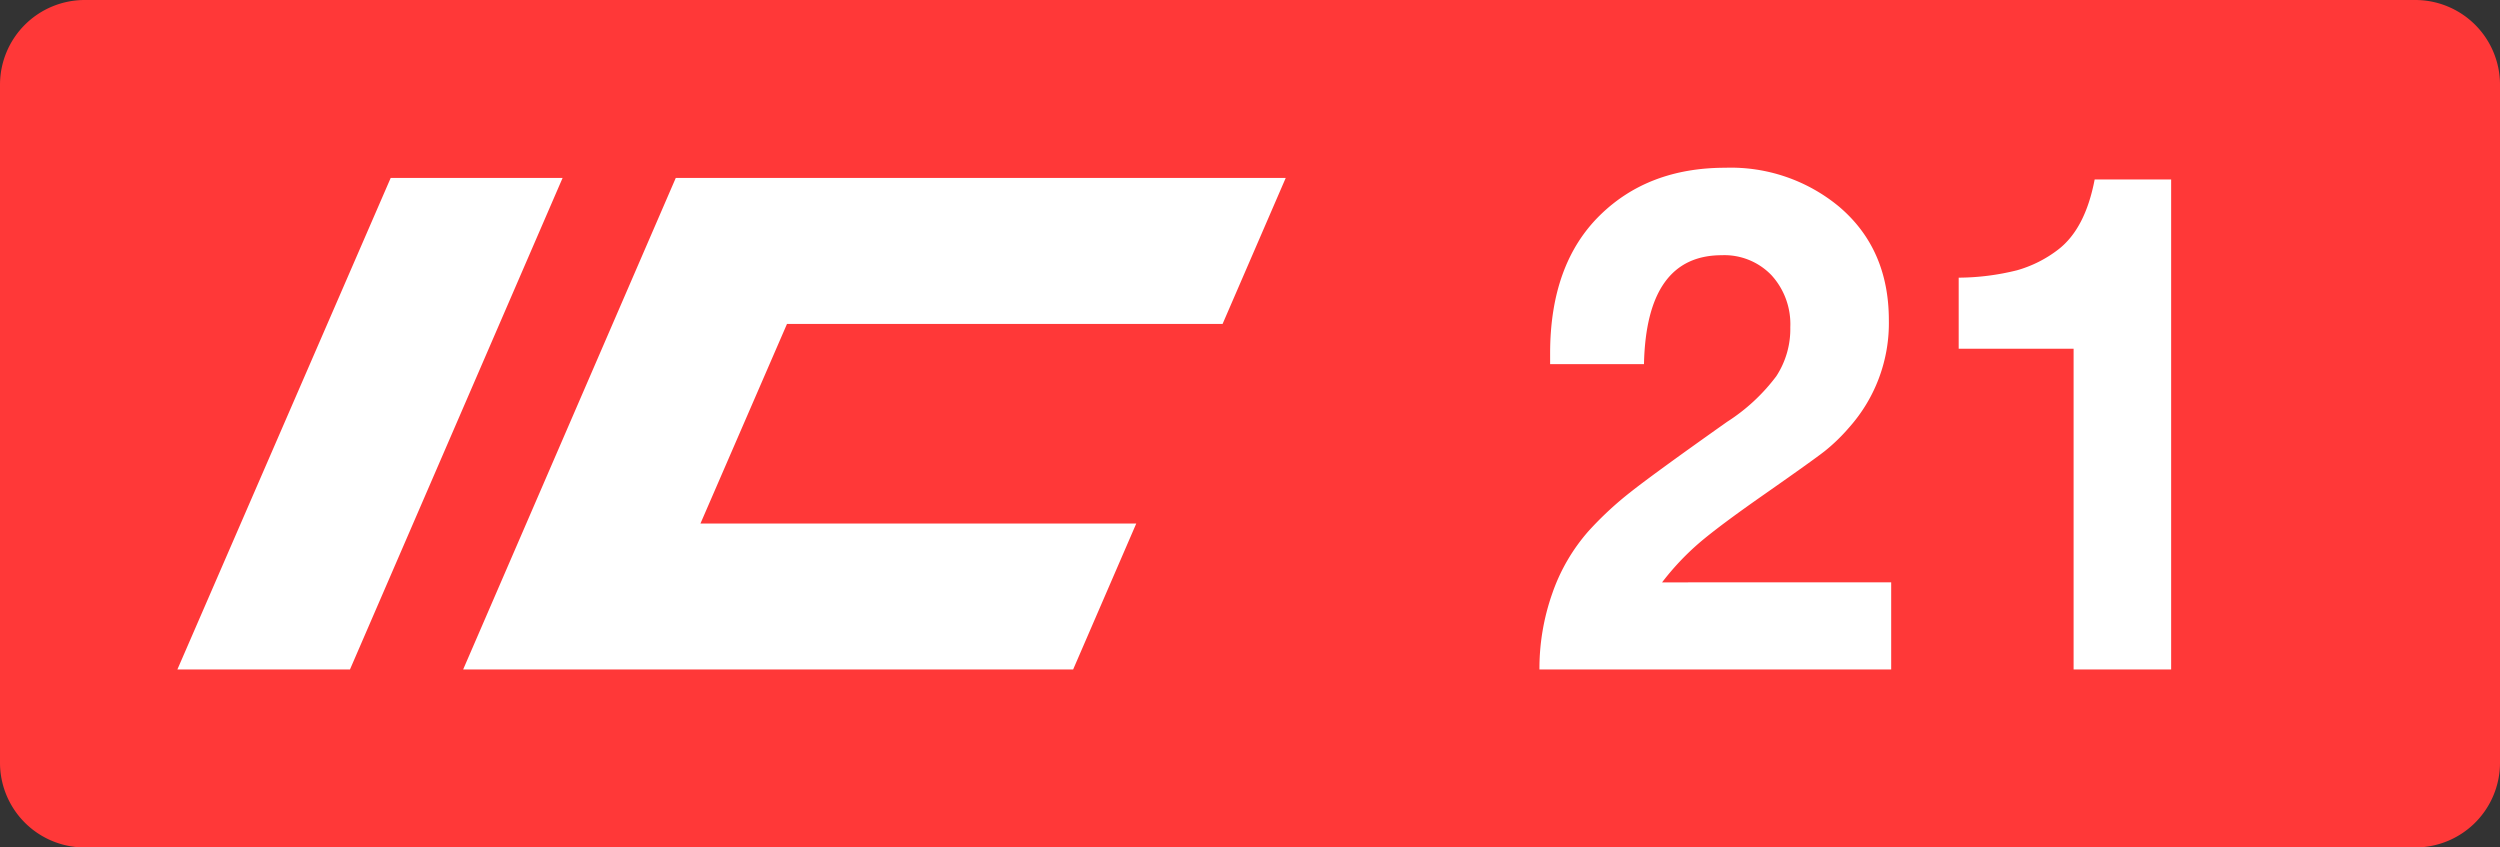 <svg class="color-immutable" xmlns="http://www.w3.org/2000/svg" width="59" height="20" fill="none" viewBox="0 0 59 20"><rect x="0" y="0" width="59" height="20" fill="#333333" stroke="none"/><path fill="#FF3838" fill-rule="evenodd" d="M2 0a2 2 0 0 0-2 2v16a2 2 0 0 0 2 2h55a2 2 0 0 0 2-2V2a2 2 0 0 0-2-2z" clip-rule="evenodd"/><path fill="#fff" d="M44.632 13.743V15.8h-8.301c-.003-.612.1-1.22.303-1.796a4.4 4.4 0 0 1 .856-1.471 8 8 0 0 1 .997-.925q.572-.451 2.274-1.654c.448-.286.84-.65 1.16-1.076.223-.342.339-.745.33-1.154.02-.453-.14-.896-.445-1.23a1.54 1.54 0 0 0-1.17-.471q-1.782 0-1.838 2.57h-2.215v-.252q0-2.105 1.175-3.26Q38.9 3.96 40.714 3.959a4 4 0 0 1 2.688.918q1.175.996 1.175 2.682a3.7 3.7 0 0 1-.938 2.53q-.262.306-.576.558-.268.21-1.41 1.009-1.089.76-1.558 1.163a6.2 6.2 0 0 0-.87.925zM51.239 4.235V15.8h-2.302V8.23h-2.712V6.553a5.8 5.8 0 0 0 1.375-.174c.353-.1.684-.266.974-.49q.639-.492.86-1.654zM9.22 4.2h4.057L8.259 15.8H4.186zM15.948 4.2h14.395l-1.49 3.445h-10.28l-2.042 4.71h10.285l-1.49 3.445H10.93z"/></svg>